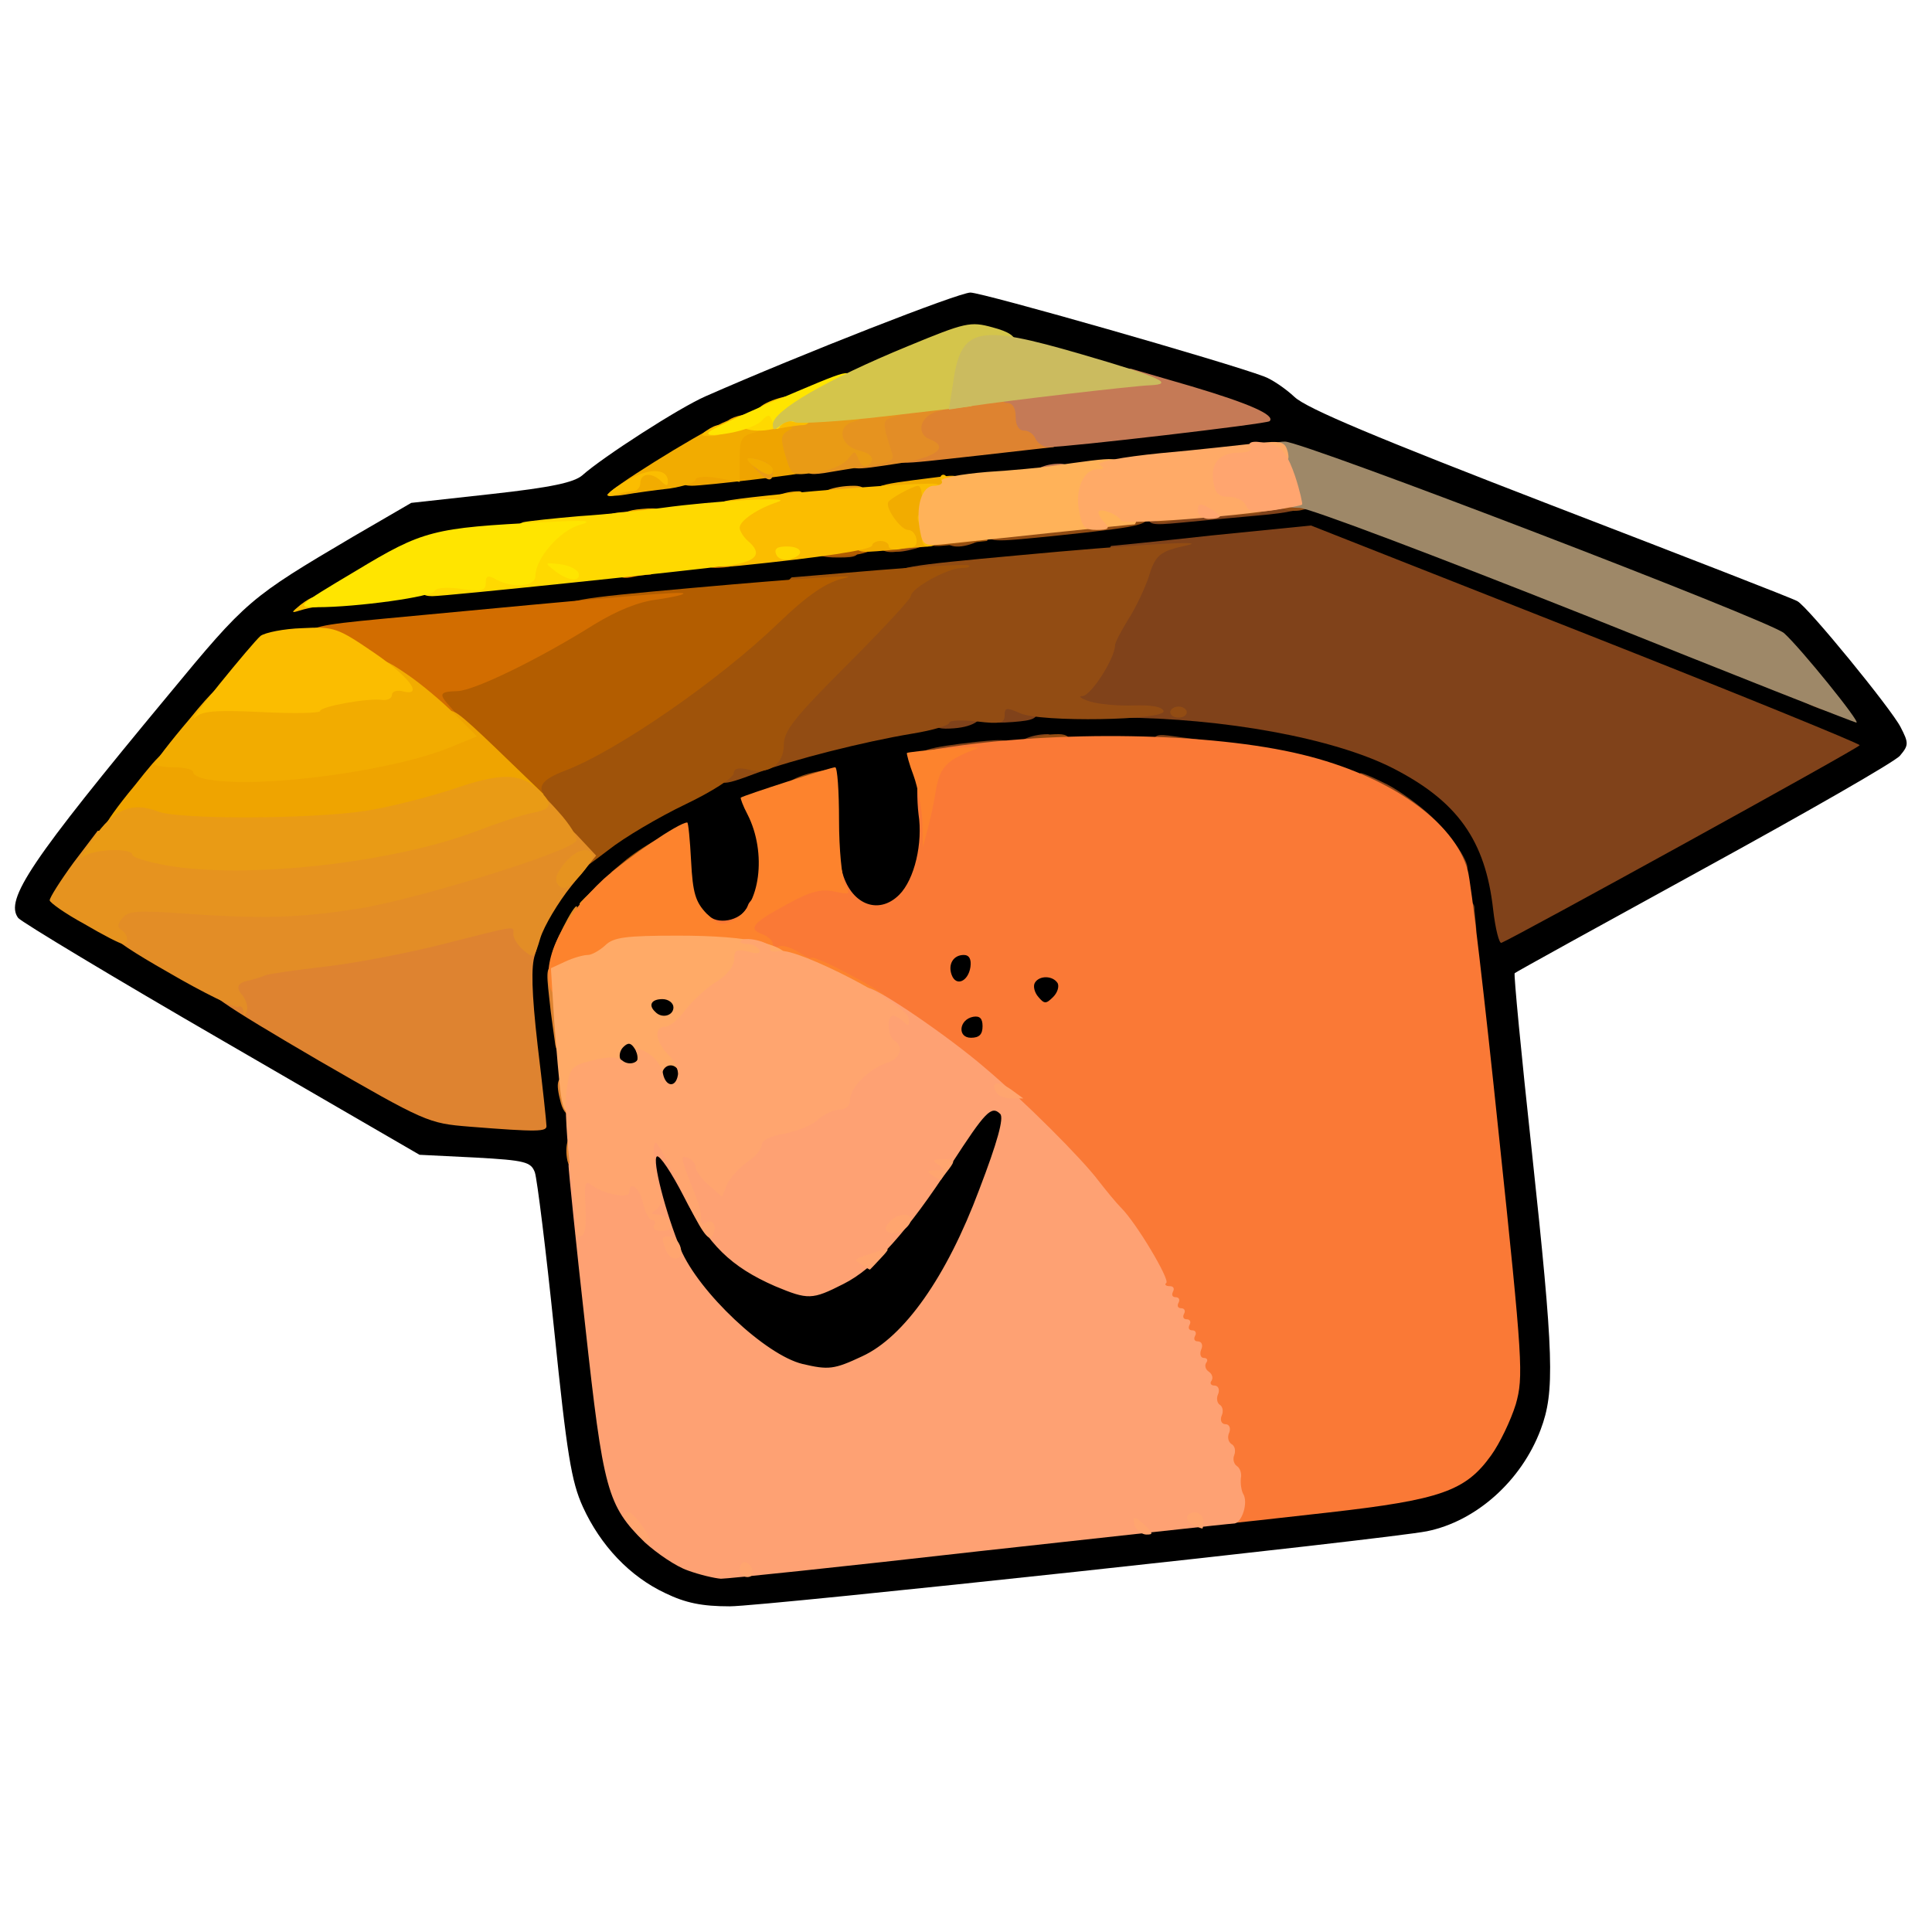 <?xml version="1.0" encoding="utf-8"?>
<!DOCTYPE svg PUBLIC "-//W3C//DTD SVG 1.0//EN" "http://www.w3.org/TR/2001/REC-SVG-20010904/DTD/svg10.dtd">
<svg version="1.0" xmlns="http://www.w3.org/2000/svg" width="32px" height="32px" viewBox="0 0 350 350" preserveAspectRatio="xMidYMid meet">
 <g fill="#000000">
  <path d="M120.5 288.6 c-6.4 -3 -11.7 -8.6 -14.9 -15.6 -2.1 -4.6 -2.9 -9.6 -5.2 -32 -1.5 -14.6 -3.1 -27.4 -3.5 -28.6 -0.7 -1.9 -1.7 -2.2 -10.8 -2.7 l-10.1 -0.5 -35.7 -20.7 c-19.7 -11.4 -36.3 -21.4 -37 -22.2 -2.5 -3.3 2.3 -10.4 27.2 -40.4 14.2 -17.2 14.7 -17.6 33.5 -28.7 l10.5 -6.1 14.5 -1.6 c10.9 -1.2 15 -2.1 16.5 -3.4 3.7 -3.3 17.5 -12.2 22.3 -14.3 17.5 -7.7 45.9 -18.8 48 -18.8 2.2 0 46.3 12.6 53.2 15.2 1.4 0.5 3.9 2.2 5.5 3.7 2.2 2.1 14.9 7.4 46.5 19.6 23.9 9.2 44 17 44.6 17.4 1.9 1 17 19.5 18.7 22.8 1.5 2.9 1.5 3.3 -0.1 5.2 -0.9 1.1 -17 10.3 -35.6 20.5 -18.6 10.2 -34 18.7 -34.2 18.9 -0.2 0.1 1.2 14.7 3.1 32.2 4 37.3 4.2 43.6 1.6 50.5 -3.5 9.3 -11.7 16.6 -20.6 18.4 -7 1.4 -120.1 13.6 -126.3 13.6 -5 0 -8 -0.6 -11.7 -2.4z m76.5 -13.1 c65 -7.2 64.7 -7.2 70.3 -15.1 5.8 -8.3 5.8 -8.3 0.7 -56.4 -3.2 -29.8 -5.2 -44.5 -6.3 -46.5 -2.5 -4.8 -8.7 -10.2 -15.1 -13.1 -14.5 -6.6 -37.9 -9.6 -60 -7.5 -19.2 1.8 -17.7 0.9 -17 10 0.7 8.5 -0.6 15.1 -3.7 18.2 -1.4 1.4 -3.3 1.9 -7.2 1.9 -8 0 -9.1 -1.7 -9.5 -13.9 l-0.4 -9.8 -4.4 1.6 -4.4 1.6 0.6 6.6 c0.7 6.9 -0.5 12.7 -3.3 15.4 -0.9 0.9 -3.3 1.5 -6.2 1.5 -6.2 0 -8.3 -2.2 -8.9 -9.5 -0.4 -4.8 -0.6 -5.3 -2.2 -4.5 -3.9 2.1 -13.2 11.5 -15.2 15.4 -2.2 4.3 -2.2 10.3 0.3 29.1 0.5 4.4 2.3 20.6 3.9 35.9 3.3 30.8 4 33.2 10.8 40 4.6 4.4 10.3 6.7 15.2 6 1.9 -0.3 29.8 -3.4 62 -6.9z m-102.4 -80.7 c-1.9 -17.5 -1.9 -21.4 -0.1 -26.7 7.7 -23.2 46.8 -39.3 99.2 -40.8 34.9 -1 58.4 3.9 70.9 14.9 4.2 3.7 8.3 11.7 8.5 16.3 0.2 7.3 -0.6 7.5 27.8 -8 14.5 -8 26.6 -14.7 26.8 -14.8 0.1 -0.2 -20.3 -8.6 -45.5 -18.6 l-45.7 -18.3 -16.5 1.5 c-9.1 0.9 -50.1 5 -91.2 9.2 -41.1 4.1 -75.4 7.5 -76.2 7.5 -0.9 0 -4.5 3.5 -8.2 7.8 -11.4 13.3 -29.4 35.9 -29.4 36.8 0 0.5 14.9 9.6 33.2 20.2 l33.2 19.2 7 0 6.9 0 -0.7 -6.2z m226.9 -75.7 c-2.3 -2.3 -13 -6.8 -45.9 -19.5 l-42.8 -16.5 -56.2 6 c-105.8 11.3 -97.4 10.2 -103.1 13.8 l-5 3.1 4 -0.5 c5.1 -0.7 59.1 -6.1 121 -12 l48 -4.7 41 16.6 c22.6 9.1 41.2 16.5 41.5 16.6 0.2 0 -0.9 -1.3 -2.5 -2.9z m-147 -39.7 c23.1 -2.4 42.4 -4.6 42.8 -4.7 0.4 -0.1 -8.7 -3 -20.2 -6.4 l-21 -6.1 -20.6 8.4 c-20.2 8.2 -30.5 13 -30.5 13.9 0 0.3 1.7 0.3 3.8 0 2 -0.3 22.6 -2.6 45.7 -5.1z"/>
  <path d="M142.4 250.1 c-6.9 -1.7 -18.7 -13 -22.2 -21.3 -2.7 -6.4 -5.4 -17 -5 -19.9 0.2 -2 0.9 -2.5 4 -2.7 l3.7 -0.3 4 8 c4.3 8.5 9.9 13.9 16.6 16.1 6.7 2.2 13.7 -3.8 26 -22.4 l6 -9.1 4.5 0 c4.5 0 4.5 0 4.8 3.8 0.2 2.6 -1.1 7.6 -4.4 16.3 -9.6 25.5 -21.5 35.4 -38 31.5z"/>
  <path d="M117.3 198.1 c-0.4 -1.4 -1.5 -2.1 -4.2 -2.3 -3.6 -0.3 -3.6 -0.3 -3.6 -4.8 0 -4.2 0.2 -4.5 2.8 -4.8 2.4 -0.3 2.7 -0.7 2.7 -4.3 l0 -3.9 5 0 5 0 0 4.5 c0 4.5 0 4.5 -3.5 4.5 -2.6 0 -3.3 0.3 -2.9 1.5 0.4 0.9 1.9 1.5 4.1 1.5 l3.4 0 -0.3 4.8 c-0.3 4.7 -0.3 4.7 -4.1 5 -3.2 0.3 -3.9 0 -4.4 -1.7z"/>
  <path d="M171.2 186 c0.2 -3.4 -0.1 -5.1 -1 -5.5 -0.9 -0.3 -1.2 -2 -1 -5.2 l0.3 -4.8 4.8 -0.3 4.9 -0.3 -0.4 5.5 c-0.2 4 0.1 5.6 1 5.6 0.8 0 1.2 1.7 1.2 5 l0 5 -5.1 0 -5.1 0 0.4 -5z"/>
  <path d="M185.1 183.6 c-0.7 -0.8 -1.1 -3.2 -0.9 -5.3 l0.3 -3.8 5 0 5 0 0.3 3.8 c0.4 4.8 -1.1 6.7 -5.3 6.7 -1.8 0 -3.8 -0.6 -4.4 -1.4z"/>
 </g>
 <g fill="#80421a">
  <path d="M270.5 164.8 c-1.4 -12.6 -6.5 -19.7 -18.3 -25.7 -10.7 -5.4 -30.5 -9 -49.4 -9.1 l-10.8 0 0 -3.5 c0 -2.4 0.5 -3.5 1.4 -3.5 0.8 0 2.4 -2.1 3.6 -4.7 1.3 -2.7 2.7 -5.7 3.3 -6.8 5 -9.2 4.9 -9 2.7 -9.3 -1.1 -0.2 -2 -1 -2 -1.8 0 -0.8 0.1 -1.4 0.3 -1.5 0.1 0 8.3 -0.8 18.2 -1.9 l18 -1.8 49.7 19.6 c27.4 10.8 49.7 19.9 49.7 20.2 0.1 0.4 -62.6 34.9 -64.9 35.8 -0.4 0.2 -1.1 -2.5 -1.5 -6z"/>
  <path d="M264 166.5 c0 -2.4 0.5 -3.5 1.5 -3.5 0.8 0 1.5 0.6 1.6 1.3 0 0.6 0.2 2.2 0.3 3.5 0.2 1.6 -0.3 2.2 -1.6 2.2 -1.4 0 -1.8 -0.8 -1.8 -3.5z"/>
  <path d="M264.1 155.2 c-1.7 -4 -6.5 -8.5 -13.1 -12.1 -6.3 -3.5 -6.1 -4.2 0.3 -1 2.3 1.2 5.9 3.8 8 5.8 3.8 3.5 7.3 8.9 6.4 9.7 -0.2 0.3 -1 -0.8 -1.6 -2.4z"/>
  <path d="M166 137.7 c0 -1.7 2 -2.3 10.8 -3.3 5.9 -0.6 6.2 -0.5 6.2 1.5 0 1.7 -0.6 2.1 -3.2 2.1 -1.8 0 -5.7 0.3 -8.5 0.6 -4.4 0.6 -5.3 0.4 -5.3 -0.9z"/>
  <path d="M184 135.6 c0 -1.3 2.8 -2.6 5.8 -2.6 0.6 0 1.2 0.9 1.2 2 0 1.6 -0.7 2 -3.5 2 -2.3 0 -3.5 -0.5 -3.5 -1.4z"/>
  <path d="M209 134.9 c0 -1.8 0.4 -2 3.8 -1.5 2 0.3 4 0.5 4.5 0.6 0.4 0 0.7 0.7 0.7 1.5 0 1.1 -1.2 1.5 -4.5 1.5 -3.9 0 -4.5 -0.3 -4.5 -2.1z"/>
  <path d="M169 129.5 c0 -2.3 0.4 -2.5 4.5 -2.5 3.7 0 4.5 0.3 4.5 1.9 0 1.9 -2.5 3.1 -6.7 3.1 -1.8 0 -2.3 -0.6 -2.3 -2.5z"/>
  <path d="M179 128 c0 -2.7 0.3 -3 2.9 -3 4.4 0 6.1 1 6.1 3.4 0 1.8 -0.7 2.1 -4.5 2.4 -4.4 0.3 -4.5 0.2 -4.5 -2.8z"/>
  <path d="M327.5 127.5 c-2.5 -1.2 -2.6 -1.4 -0.5 -0.9 2.8 0.7 6 2.3 4.5 2.3 -0.5 0 -2.3 -0.6 -4 -1.4z"/>
  <path d="M248.8 96.3 c-4.4 -1.8 -4.1 -3.3 0.6 -3.3 2.8 0 3.4 0.4 3.8 2.5 0.6 2.9 0.5 2.9 -4.4 0.8z"/>
  <path d="M208 93.3 c0 -1.8 1.2 -2.1 14.1 -3.2 7.7 -0.7 14.3 -1.1 14.6 -0.8 0.3 0.4 0.3 1.2 0 2 -0.4 1 -3.2 1.6 -8.9 2.1 -4.5 0.4 -10.9 1 -14 1.3 -5.3 0.5 -5.8 0.4 -5.8 -1.4z"/>
 </g>
 <g fill="#924c13">
  <path d="M142 143 c0 -1.2 2.6 -2.6 6.5 -3.3 1.7 -0.4 2.4 -0.4 1.8 -0.1 -0.7 0.3 -1.3 1.4 -1.3 2.5 0 1.5 -0.7 1.9 -3.5 1.9 -1.9 0 -3.5 -0.4 -3.5 -1z"/>
  <path d="M130 139 c0 -2.9 0.2 -3 4.5 -3 4.5 0 4.5 0 4.5 -3.5 0 -3.2 1.2 -4.8 11.5 -15.1 6.3 -6.3 11.5 -12.2 11.5 -12.9 0 -1.7 1.7 -2 22.5 -3.9 20.3 -1.9 35.2 -2.8 30.5 -1.8 -5 1.1 -5.7 1.7 -7 6 -0.7 2 -2.3 5.4 -3.6 7.4 -1.3 2.1 -2.4 4.2 -2.4 4.7 0 2.3 -4.3 9.1 -5.9 9.2 -0.9 0 -0.2 0.5 1.4 1 1.7 0.5 5.2 0.8 7.9 0.7 3.1 -0.1 5.1 0.2 5.4 1 0.5 1.7 -22.4 2.1 -26 0.4 -2.5 -1.1 -2.8 -1 -2.8 0.4 0 1.4 -0.8 1.6 -5 1.1 -2.8 -0.3 -5 -0.2 -5 0.2 0 0.5 -3 1.4 -6.7 2 -9 1.5 -21.5 4.7 -28.1 7.1 -6.9 2.6 -7.2 2.5 -7.2 -1z"/>
  <path d="M185 135.6 c0 -1.4 2.9 -2.6 6.8 -2.6 1.5 0 2.2 0.6 2.2 2 0 1.7 -0.7 2 -4.5 2 -3.2 0 -4.5 -0.4 -4.5 -1.4z"/>
  <path d="M212 129 c0 -0.5 0.7 -1 1.5 -1 0.8 0 1.5 0.5 1.5 1 0 0.6 -0.7 1 -1.5 1 -0.8 0 -1.5 -0.4 -1.5 -1z"/>
  <path d="M161 98 c0 -1.6 0.7 -2 3.5 -2 4 0 4.9 2.4 1.3 3.4 -3.8 1 -4.8 0.7 -4.8 -1.4z"/>
  <path d="M171 97 c0 -1.6 0.7 -2 3.5 -2 3.7 0 4.9 2.2 1.9 3.4 -3.2 1.2 -5.4 0.6 -5.4 -1.4z"/>
  <path d="M179 96.2 c0 -1.7 1.5 -2 12.3 -3 15.5 -1.5 16.7 -1.5 16.7 0.3 0 1.6 -1.9 2 -16.2 3.5 -12.7 1.3 -12.8 1.3 -12.8 -0.8z"/>
  <path d="M209 93 c0 -1.6 0.7 -2 3.5 -2 2.4 0 3.5 0.5 3.5 1.5 0 0.8 -0.6 1.5 -1.2 1.6 -0.7 0 -2.3 0.2 -3.5 0.5 -1.8 0.3 -2.3 -0.1 -2.3 -1.6z"/>
  <path d="M220 91.8 c0 -1.5 0.8 -1.8 4.5 -1.8 3.3 0 4.5 0.4 4.5 1.5 0 0.8 -0.6 1.5 -1.2 1.6 -6.9 0.6 -7.8 0.4 -7.8 -1.3z"/>
  <path d="M232.8 92.3 c-3.6 -0.9 -2 -3.3 2.2 -3.3 2.9 0 4 0.4 4 1.5 0 0.8 -0.4 1.5 -0.9 1.5 -0.5 0 -1.5 0.2 -2.3 0.4 -0.7 0.2 -2.1 0.2 -3 -0.1z"/>
 </g>
 <g fill="#9f530a">
  <path d="M99.8 152 c-3.9 -4.8 -4.8 -6.7 -4.8 -9.8 0 -3.7 0.2 -4 4.4 -5.6 9.6 -3.7 27.9 -16.4 39.1 -27.2 l4.9 -4.8 15.5 -1.3 c8.5 -0.7 16 -1.1 16.5 -0.9 0.6 0.2 0 0.5 -1.3 0.5 -2.6 0.1 -9.1 3.7 -9.1 5.1 0 0.5 -5.2 6.1 -11.5 12.4 -9.6 9.6 -11.5 12 -11.5 14.5 0 3.6 -2.7 5.5 -6.5 4.5 -1.7 -0.4 -2.5 -0.2 -2.6 0.7 0 0.8 -3.9 3.3 -8.7 5.6 -4.8 2.3 -11.1 6 -14 8.3 -2.9 2.2 -5.3 4 -5.5 3.9 -0.1 0 -2.3 -2.7 -4.9 -5.9z"/>
  <path d="M113 156.1 c1.4 -1.2 3.9 -2.9 5.5 -3.7 l3 -1.5 -2.4 1.9 c-1.4 1.1 -3.8 2.7 -5.5 3.7 l-3.1 1.7 2.5 -2.1z"/>
  <path d="M148 99 c0 -1.6 0.7 -2 3.4 -2 2.5 0 3.5 0.5 3.9 2 0.4 1.7 0 2 -3.4 2 -3.2 0 -3.9 -0.3 -3.9 -2z"/>
  <path d="M159 98 c0 -1.6 0.7 -2 3.5 -2 3.7 0 4.9 2.2 1.9 3.4 -3.2 1.2 -5.4 0.6 -5.4 -1.4z"/>
  <path d="M168 97.1 c0 -1.9 0.6 -2.1 5.5 -2.1 4.2 0 5.5 0.3 5.5 1.5 0 0.8 -0.1 1.5 -0.2 1.5 -0.2 0 -2.7 0.3 -5.5 0.6 -4.9 0.6 -5.3 0.5 -5.3 -1.5z"/>
 </g>
 <g fill="#b35d00">
  <path d="M85.8 137.6 c-7.9 -7.5 -8.8 -8.7 -8.8 -12 0 -3.4 0.2 -3.6 3.1 -3.6 4 0 21 -8.8 21.6 -11.1 0.6 -2.2 1.5 -2.4 23.8 -4.4 20.2 -1.8 30.9 -2.5 27.6 -1.8 -3.3 0.7 -6.7 3 -12.1 8.2 -10.8 10.4 -29.2 23.1 -38.6 26.7 -4.5 1.7 -5.3 3.1 -3.2 5.2 0.9 0.9 0.5 1.2 -1.7 1.2 -2.4 -0.1 -4.9 -1.9 -11.7 -8.4z"/>
  <path d="M128 101.1 c0 -1.7 0.6 -2.1 3.6 -2.1 2.8 0 3.5 0.3 3.2 1.8 -0.2 1.1 -1.4 1.8 -3.6 2 -2.7 0.3 -3.2 0 -3.2 -1.7z"/>
  <path d="M149 98.9 c0 -1.6 0.7 -1.9 5 -1.9 3.7 0 5 0.4 5 1.4 0 1.4 -3.1 2.3 -7.7 2.4 -1.6 0.1 -2.3 -0.5 -2.3 -1.9z"/>
 </g>
 <g fill="#d26d00">
  <path d="M75.1 128.6 c-1.7 -2 -16.5 -11.6 -17.9 -11.6 -0.7 0 -1.2 -0.8 -1.2 -1.8 0 -1.6 1.6 -2 13.3 -3.1 43.3 -4.1 54.1 -5 54.5 -4.6 0.2 0.2 -1.9 0.7 -4.7 1.1 -3.4 0.4 -7.3 2 -11.4 4.5 -10.2 6.4 -21.8 12 -24.8 12.1 -3.4 0.1 -3.5 0.5 -1.2 3 1.5 1.7 1.4 1.8 -1.9 1.8 -2 0 -4.1 -0.6 -4.7 -1.4z"/>
  <path d="M112 103 c0 -1.6 0.7 -2 3.5 -2 2.4 0 3.5 0.5 3.5 1.5 0 0.8 -0.6 1.5 -1.2 1.6 -0.7 0 -2.3 0.2 -3.5 0.5 -1.8 0.3 -2.3 -0.1 -2.3 -1.6z"/>
 </g>
 <g fill="#9e8868">
  <path d="M287 111.4 c-26.7 -10.6 -49.9 -19.4 -51.6 -19.4 -2.7 0 -3.2 -0.5 -4.2 -3.9 -2 -6.4 -1.6 -8.1 1.6 -8.1 3.3 0 88 32.5 90.4 34.7 3 2.7 14 16.3 13.1 16.2 -0.4 0 -22.6 -8.8 -49.3 -19.5z"/>
 </g>
 <g fill="#de8330">
  <path d="M102.8 210.3 c-0.6 -2.8 0.2 -5.3 1.8 -5.3 0.9 0 1.4 1.1 1.4 3.5 0 3.7 -2.4 5 -3.2 1.8z"/>
  <path d="M85 204.1 c-7.4 -0.6 -7.9 -0.8 -27.3 -12 -17.8 -10.4 -21.7 -13.1 -18.7 -13.1 0.6 0 1 -0.9 1 -2 0 -2.4 3.7 -3.5 16.5 -5 5 -0.5 14.3 -2.3 20.9 -4 14.8 -3.8 17.7 -3.8 19.3 -0.4 0.8 1.8 0.9 3.4 0.2 5.4 -0.7 2 -0.6 6.8 0.5 16.4 0.9 7.4 1.6 14 1.6 14.6 0 1 -1.5 1.1 -14 0.1z"/>
  <path d="M101.6 199.8 c-1 -3.8 -0.7 -4.8 1.4 -4.8 1.6 0 2 0.7 2 3.5 0 4 -2.4 4.9 -3.4 1.3z"/>
  <path d="M100.6 189.3 c-0.2 -1.6 -0.8 -5.4 -1.1 -8.5 -0.6 -5.3 -0.5 -5.8 1.3 -5.8 1.6 0 2 0.9 2.6 5.3 1 8.5 0.8 11.7 -0.8 11.7 -0.8 0 -1.7 -1.2 -2 -2.7z"/>
  <path d="M162 82 c0 -1.1 0.5 -2 1 -2 0.6 0 1 -1.8 1 -3.9 0 -4.5 -0.2 -4.4 13 -6.1 11.8 -1.5 12 -1.4 12 1.9 0 1.7 0.5 3.3 1 3.6 0.8 0.5 1.5 5.5 0.8 5.5 -0.2 0 -6.1 0.7 -13.3 1.5 -16.3 1.8 -15.5 1.9 -15.5 -0.5z"/>
 </g>
 <g fill="#efa400">
  <path d="M28.5 150.8 c-4.9 -0.6 -9.2 -1.1 -9.3 -1.3 -0.2 -0.2 2.1 -3.5 5.2 -7.2 5.3 -6.7 5.6 -6.9 9.3 -6.5 2.1 0.3 4.1 0.9 4.5 1.5 1 1.7 17.1 1.2 25.8 -0.8 12.1 -2.7 16.9 -4.6 17.2 -6.9 0.3 -1.8 1.7 -0.7 8.8 6.1 l8.5 8.2 -3.7 0.1 c-2.1 0 -7.1 1.1 -11.1 2.4 -13.2 4.3 -37.7 6.2 -55.2 4.4z"/>
  <path d="M123 85.5 c0 -2.2 0.4 -2.5 4 -2.5 3.9 0 4 -0.1 4 -3.4 0 -4 0.6 -4.3 9.7 -5.2 l6.6 -0.7 -0.7 5.8 c-0.4 3.3 -0.8 6 -0.9 6.1 -0.3 0.3 -18 2.4 -20.4 2.4 -1.8 0 -2.3 -0.6 -2.3 -2.5z"/>
 </g>
 <g fill="#c57a56">
  <path d="M187 86.6 c0 -1.5 2.1 -2.6 5.1 -2.6 1.2 0 1.9 0.7 1.9 2 0 1.6 -0.7 2 -3.5 2 -2.3 0 -3.5 -0.5 -3.5 -1.4z"/>
  <path d="M187.6 79.5 c-0.3 -0.8 -1.2 -1.5 -2.1 -1.5 -0.9 0 -1.5 -0.9 -1.5 -2.5 0 -1.6 -0.6 -2.5 -1.5 -2.5 -0.8 0 -1.5 -0.8 -1.5 -1.8 0 -1.6 1.5 -2 12 -3.1 l11.9 -1.3 11 3.2 c10.4 3.1 15.2 5.2 14.1 6.3 -0.5 0.5 -36.6 4.7 -40.1 4.7 -0.9 0 -1.9 -0.7 -2.3 -1.5z"/>
 </g>
 <g fill="#e38d26">
  <path d="M44.1 183.2 c-0.1 -0.7 -0.5 -1.1 -1 -0.8 -0.4 0.3 -6.2 -2.5 -12.7 -6.3 -12.3 -7 -14.2 -9.2 -11.3 -12.8 1.2 -1.3 3.5 -1.4 17.4 -0.8 12.6 0.5 18.1 0.3 26 -1 10.1 -1.6 37.3 -10.1 38.8 -12 0.4 -0.6 1.9 0.3 3.7 2.3 l3 3.2 -4.5 5.5 c-2.4 3 -4.9 7.2 -5.6 9.4 -1.1 3.7 -1.2 3.8 -3 2.3 -1.1 -0.9 -1.9 -2.2 -1.9 -2.9 0 -1.6 1.2 -1.8 -12.6 1.7 -6.6 1.7 -16.2 3.5 -21.4 4.1 -5.2 0.6 -10.2 1.3 -11 1.6 -0.8 0.4 -2.1 0.7 -2.8 0.9 -2.2 0.4 -2.6 1.3 -1.2 2.8 0.6 0.9 1 2.1 0.7 2.8 -0.4 1 -0.6 1 -0.6 0z"/>
  <path d="M100 173.1 c0 -1.5 4 -9.4 4.5 -8.9 0.3 0.2 -0.7 2.6 -2 5.3 -1.4 2.6 -2.5 4.3 -2.5 3.6z"/>
  <path d="M154 83 c0 -1.1 0.7 -2 1.5 -2 1.1 0 1.5 -1.1 1.5 -3.9 0 -4.5 0.4 -4.8 9.5 -5.7 5.5 -0.6 6.5 -0.4 6.5 0.9 0 0.9 -1.2 1.8 -3 2.2 -3.3 0.7 -4.2 4.1 -1.5 5.1 3.5 1.4 1.2 3.2 -5.4 4.3 -9.1 1.4 -9.1 1.4 -9.1 -0.9z"/>
 </g>
 <g fill="#e6931f">
  <path d="M15.3 167.4 c-3.5 -1.9 -6.3 -3.9 -6.3 -4.3 0 -0.5 1.9 -3.5 4.3 -6.8 l4.4 -5.8 4.6 0.3 c2.6 0.2 4.7 0.7 4.7 1.1 0 1.5 17 3.3 23.8 2.7 11.6 -1.2 23.3 -3.7 31.7 -6.8 14.7 -5.4 14.5 -5.4 18.7 -0.7 2 2.2 3.5 4.6 3.2 5.2 -0.7 1.9 -28.8 10.6 -39.4 12.3 -10.7 1.7 -17.6 1.9 -31.7 0.9 -8.2 -0.6 -10.1 -0.5 -11.1 0.8 -0.9 1 -1 1.7 -0.2 2.2 1.2 0.7 1.4 2.5 0.3 2.5 -0.5 0 -3.6 -1.6 -7 -3.6z"/>
  <path d="M105 163.7 c0 -0.2 1.5 -1.6 3.3 -3.3 l3.2 -2.9 -2.9 3.3 c-2.8 3 -3.6 3.7 -3.6 2.9z"/>
  <path d="M101.2 160.4 c-0.8 -0.9 -0.6 -1.9 0.9 -3.8 2 -2.5 4.3 -3.4 5.3 -1.8 0.2 0.4 -0.8 2.1 -2.3 3.8 -2.1 2.3 -3 2.7 -3.9 1.8z"/>
  <path d="M146 84.1 c0 -1.3 0.6 -2.1 1.8 -2.1 1.4 0 1.7 -0.7 1.4 -3.9 -0.4 -4.5 0.2 -4.9 9.5 -5.8 5.3 -0.5 6.3 -0.3 6.3 0.9 0 0.9 -1.2 1.9 -2.6 2.2 -2.7 0.7 -2.7 0.7 -0.8 6.7 0.5 1.3 -0.4 1.8 -4.3 2.3 -2.6 0.4 -6.3 1 -8 1.3 -2.9 0.4 -3.3 0.2 -3.3 -1.6z"/>
 </g>
 <g fill="#e99b15">
  <path d="M30.3 156.8 c-3.5 -0.6 -6.3 -1.5 -6.3 -1.9 0 -1.4 -7.4 -1.1 -9 0.4 -0.7 0.6 0.2 -0.9 2 -3.5 3.6 -5.2 6.9 -6.6 11.6 -4.8 3.7 1.5 27.9 1.4 37.6 -0.1 4 -0.6 11.1 -2.4 15.7 -3.9 9 -3.1 12.4 -3 15.8 0.2 2.6 2.5 2.3 3.4 -1.4 4.1 -1.6 0.3 -5.9 1.7 -9.8 3.2 -15.1 5.8 -41.7 8.8 -56.2 6.3z"/>
  <path d="M148 90.6 c0 -1.4 2.9 -2.6 6.8 -2.6 1.5 0 2.2 0.6 2.2 2 0 1.7 -0.7 2 -4.5 2 -3.2 0 -4.5 -0.4 -4.5 -1.4z"/>
  <desc>cursor-land.com</desc><path d="M136.8 84.9 c-1.8 -1.9 -1.2 -2.4 1.6 -1.3 0.9 0.3 1.6 1.2 1.6 2 0 1.9 -1.1 1.6 -3.2 -0.7z"/>
  <path d="M142.3 82.6 c-0.9 -3.1 -0.9 -3.8 0.5 -4.6 1.3 -0.7 0.8 -0.8 -1.5 -0.4 -2.1 0.4 -3.3 0.2 -3.3 -0.4 0 -1.9 3.4 -3.1 11.3 -3.8 6.5 -0.6 7.7 -0.4 7.7 0.9 0 0.8 -1.1 1.8 -2.4 2.1 -3.1 0.8 -2.4 4.4 1 5.2 2.5 0.6 3.1 1.8 1.5 2.8 -0.5 0.3 -1.2 -0.2 -1.6 -1.2 -0.6 -1.6 -0.7 -1.6 -1.9 0 -0.8 1 -3.3 2.1 -5.8 2.4 -4.4 0.6 -4.4 0.6 -5.5 -3z"/>
 </g>
 <g fill="#f2ac00">
  <path d="M38.3 141.3 c-1.8 -0.2 -3.3 -0.8 -3.3 -1.4 0 -0.5 -1.6 -0.9 -3.5 -0.9 -1.9 0 -3.5 -0.3 -3.5 -0.6 0 -0.3 2.8 -4 6.3 -8.1 4.2 -5.2 6.3 -7.1 6.5 -5.9 0.5 2.2 9 2.2 19.6 -0.1 5.8 -1.3 8 -2.2 8.4 -3.5 0.4 -1.5 0.9 -1.4 5 1.4 2.5 1.7 6.3 4.9 8.5 7.1 l4.1 4.1 -4.4 1.8 c-10 4.3 -33.7 7.6 -43.7 6.1z"/>
  <path d="M155 97.6 c0 -1.6 0.5 -2.6 1.5 -2.6 1 0 1.5 -1.1 1.5 -3.5 0 -3.7 -0.5 -3.5 11.3 -5 4.5 -0.6 4.7 -0.5 4.7 1.9 0 1.9 -0.5 2.6 -2 2.6 -1.7 0 -2 0.7 -2 4 0 3.1 -0.4 4 -1.7 4 -1 0.1 -4.4 0.3 -7.5 0.7 -5.7 0.5 -5.8 0.5 -5.8 -2.1z"/>
  <path d="M112.2 94.3 c0.2 -1.3 1.4 -1.9 4.1 -2.1 3.2 -0.3 3.7 0 3.7 1.7 0 1.8 -0.6 2.1 -4.1 2.1 -3.3 0 -4 -0.3 -3.7 -1.7z"/>
  <path d="M139 91.6 c0 -1.3 2.8 -2.6 5.8 -2.6 0.6 0 1.2 0.9 1.2 2 0 1.6 -0.7 2 -3.5 2 -2.3 0 -3.5 -0.5 -3.5 -1.4z"/>
  <path d="M110 89.7 c0 -0.9 15.7 -10.7 20.9 -13.1 2.9 -1.3 6 -2.2 6.7 -1.9 2.3 0.8 1.6 3 -1.1 3.7 -2.2 0.6 -2.5 1.2 -2.5 4.7 l0 4.2 -4 -0.7 c-2.3 -0.4 -4 -0.2 -4 0.3 0 0.5 -2.1 1.2 -4.7 1.6 -2.7 0.3 -6.3 0.8 -8 1.1 -1.8 0.3 -3.3 0.3 -3.3 0.1z"/>
  <path d="M136.6 84.5 c-1.1 -0.8 -1.5 -1.5 -0.9 -1.5 1.9 0 4.3 1.2 4.3 2.1 0 1.3 -1.2 1.1 -3.4 -0.6z"/>
 </g>
 <g fill="#fa7936">
  <path d="M221 270.3 c-3.1 -14.6 -13.8 -40.3 -19.7 -47 -1.5 -1.8 -3.9 -4.7 -5.3 -6.5 -9.5 -12.4 -37 -34.6 -48 -38.7 -1.9 -0.7 -4.3 -1.7 -5.2 -2.2 -1 -0.5 -2.5 -0.9 -3.4 -0.9 -0.9 0 -2.2 -0.7 -2.8 -1.6 -0.7 -0.8 -3.1 -1.8 -5.4 -2.1 -3.9 -0.5 -4.2 -0.8 -4.2 -3.6 0 -2.5 0.2 -2.8 1.5 -1.7 2 1.7 6.2 0.5 7 -2 0.6 -2 8.3 -6 11.6 -6 1.1 0 1.9 -0.7 1.9 -1.5 0 -2.6 2.8 -1.6 3.5 1.2 1.5 6.1 6.6 8.2 10.4 4.4 2.8 -2.8 4.3 -9.4 3.5 -14.6 -0.3 -2.5 -0.3 -6 0 -8 0.6 -2.9 1.2 -3.5 3.9 -3.9 21.3 -3.4 49.2 -2.9 65.6 1.1 15.7 3.8 27.6 12.1 30 21 0.6 2.1 3.1 23.5 5.6 47.6 4.4 41.7 4.5 44.1 3.1 49.1 -0.9 2.9 -2.9 7.1 -4.5 9.3 -4.6 6.4 -9.1 8 -29.4 10.3 -9.7 1.1 -17.9 2 -18.1 2 -0.3 0 -1 -2.6 -1.6 -5.7z m-43 -84.4 c0 -1.4 -0.5 -1.9 -1.7 -1.7 -2.6 0.5 -2.9 3.8 -0.4 3.8 1.5 0 2.1 -0.6 2.1 -2.1z m13.6 -7.8 c-0.9 -1.4 -3.3 -1.4 -4.1 -0.1 -0.4 0.6 -0.1 1.8 0.6 2.6 1.1 1.3 1.4 1.3 2.7 0 0.8 -0.8 1.1 -1.9 0.8 -2.5z m-15.8 -2.9 c0.2 -1.4 -0.2 -2.2 -1.2 -2.2 -1.9 0 -2.9 1.7 -2.2 3.6 0.8 2.2 3 1.2 3.4 -1.4z"/>
 </g>
 <g fill="#fd832d">
  <path d="M147.5 178.5 c-10.5 -5.1 -17.6 -6.7 -26.7 -5.9 -4.3 0.4 -7.8 1 -7.8 1.5 0 0.4 -1 1.1 -2.2 1.4 -5.2 1.5 -7.8 2.8 -7.8 4.1 0 2.3 -2.7 1.6 -3.4 -0.9 -1.3 -5.3 2.5 -12.7 9.8 -19.5 4.4 -3.9 13.6 -10.2 15.1 -10.2 0.2 0 0.5 3.2 0.7 7 0.3 5.8 0.8 7.4 2.8 9.5 2.2 2.1 2.8 2.3 4.9 1.2 4.8 -2.4 6.1 -12.2 2.5 -19.2 -0.8 -1.5 -1.3 -2.9 -1.2 -3 0.5 -0.4 16.3 -5.5 17.1 -5.5 0.4 0 0.7 4.3 0.7 9.6 0 5.2 0.5 10.4 1.1 11.6 1 1.9 0.9 1.9 -2 1.3 -2.3 -0.5 -4.3 0 -8.3 2.2 -6.3 3.4 -7.4 4.5 -4.8 5.5 1.1 0.4 2 1.2 2 1.8 0 0.6 0.5 0.8 1 0.5 0.6 -0.4 2.2 0.1 3.5 0.9 1.4 0.9 2.5 1.4 2.5 1.1 0 -0.3 3.2 1 7 3.1 3.9 2 7 4 7 4.5 0 1.9 -6.9 0.6 -13.5 -2.6z"/>
  <path d="M167.1 149 c-0.1 -2.5 -0.8 -6.3 -1.6 -8.5 -0.8 -2.1 -1.3 -4 -1.2 -4.1 0.1 -0.1 3.4 -0.5 7.2 -0.8 3.9 -0.3 6.3 -0.3 5.5 0 -5.8 2.2 -6.8 3.3 -7.6 8.4 -0.2 1.4 -0.8 4.1 -1.3 6 l-0.9 3.5 -0.1 -4.5z"/>
 </g>
 <g fill="#fbbd00">
  <path d="M39.7 124 c3.4 -4.2 6.7 -8.1 7.5 -8.8 0.8 -0.6 4.2 -1.3 7.5 -1.4 5.8 -0.3 6.4 -0.1 13 4.4 6.6 4.5 9.2 8.1 5.1 7 -1 -0.2 -1.8 0.1 -1.8 0.7 0 0.6 -0.8 1 -1.7 0.9 -2.6 -0.4 -11.3 1.2 -11.3 2 0 0.4 -4.7 0.5 -10.5 0.2 -8.5 -0.4 -10.9 -0.2 -12.2 1 -0.9 0.8 1.1 -1.9 4.4 -6z"/>
  <path d="M54.4 109.6 c2.3 -1.8 3.6 -2 3.6 -0.6 0 0.6 -0.4 1 -0.9 1 -0.5 0 -1.8 0.3 -2.8 0.6 -1.6 0.5 -1.6 0.4 0.1 -1z"/>
  <path d="M129 101 c0 -1.1 0.5 -2 1 -2 0.6 0 1 -1.1 1 -2.5 0 -1.4 -0.4 -2.5 -1 -2.5 -0.5 0 -1 -0.7 -1 -1.5 0 -0.8 1.3 -1.6 3.3 -1.9 8.4 -1.3 35.9 -3.4 37.4 -2.9 1.1 0.4 1.4 0.3 0.9 -0.5 -0.4 -0.7 -0.2 -1.2 0.3 -1.2 0.6 0 1.1 1.1 1.1 2.4 0 1.7 -0.7 2.5 -2.5 2.8 -1.9 0.4 -2.5 0.1 -2.5 -1.3 0 -1.1 -0.3 -1.9 -0.7 -1.9 -1 0.1 -5.1 2.3 -5.4 3 -0.5 1.1 2.3 5 3.6 5 1.5 0 2.2 2.9 0.8 3.1 -0.5 0 -1.6 0.2 -2.5 0.4 -1 0.2 -1.8 -0.1 -1.8 -0.6 0 -0.5 -0.7 -0.9 -1.5 -0.9 -0.8 0 -1.5 0.4 -1.5 0.8 0 0.8 -9.3 2.2 -24.2 3.7 -4.3 0.4 -4.8 0.2 -4.8 -1.5z"/>
  <path d="M167 97.6 c0 -0.8 -0.3 -2.1 -0.6 -3 -0.4 -1.1 -0.1 -1.6 1 -1.6 1.1 0 1.6 0.9 1.6 3 0 1.7 -0.4 3 -1 3 -0.5 0 -1 -0.6 -1 -1.4z"/>
  <path d="M110 94.5 c0 -1.5 0.3 -1.6 5.3 -1.9 2 -0.1 2.7 0.3 2.7 1.6 0 1.4 -0.8 1.8 -4 1.8 -2.9 0 -4 -0.4 -4 -1.5z"/>
  <path d="M110.3 89.4 c0.3 -0.5 2.1 -1.7 4.1 -2.8 3.6 -1.9 6.6 -1.6 6.6 0.6 0 0.9 -0.3 0.9 -1.2 0 -1.7 -1.7 -3.8 -1.5 -3.8 0.3 0 0.8 -0.6 1.5 -1.4 1.5 -0.8 0 -2.2 0.3 -3.2 0.7 -1 0.3 -1.5 0.2 -1.1 -0.3z"/>
  <path d="M128 78 c1.9 -1.3 3 -1.3 3 0 0 0.6 -1 1 -2.2 1 -1.9 0 -2 -0.2 -0.8 -1z"/>
  <path d="M137.6 76.5 c-0.3 -0.9 -0.4 -2 -0.1 -2.5 0.8 -1.3 6.5 -3 6.5 -1.9 0 0.5 0.7 0.9 1.5 0.9 0.8 0 1.5 0.9 1.5 2 0 1.1 -0.6 2 -1.4 2 -0.7 0 -2.7 0.3 -4.3 0.6 -2.3 0.4 -3.2 0.2 -3.7 -1.1z"/>
 </g>
 <g fill="#ffd900">
  <path d="M76 105.5 c0 -2.3 0.4 -2.5 4.5 -2.5 2.7 0 4.5 -0.5 4.5 -1.1 0 -0.8 1.5 -1 4.4 -0.7 3.7 0.5 4.5 0.2 4.9 -1.3 0.3 -1.1 0.1 -1.9 -0.4 -1.9 -1.6 0 -0.9 -2.9 0.9 -3.4 0.9 -0.2 5.5 -0.7 10.2 -1.1 4.7 -0.3 11.4 -1 15 -1.5 9.4 -1.3 24 -2.1 21 -1.1 -3.7 1.2 -7 3.4 -7 4.7 0 0.6 0.7 1.7 1.5 2.4 2.7 2.3 1.6 3.7 -3.2 4.4 -7.5 1 -51.5 5.6 -54 5.6 -1.8 0 -2.3 -0.6 -2.3 -2.5z"/>
  <path d="M140.6 100.4 c-0.4 -1 0.2 -1.4 1.9 -1.4 3 0 3.3 1.6 0.6 2.3 -1.2 0.3 -2.2 -0.1 -2.5 -0.9z"/>
  <path d="M134 76.6 c0 -1.1 6.5 -4.6 8.5 -4.6 1 0 0.5 3.6 -0.7 4.8 -1.7 1.7 -7.8 1.6 -7.8 -0.2z"/>
 </g>
 <g fill="#ffe500">
  <path d="M64.5 103.4 c12.1 -7.3 13.9 -7.8 34.1 -8.8 7.6 -0.4 9.1 -0.3 6.4 0.5 -3.6 1 -8 6.1 -8 9.2 0 2 -4 2.3 -7.1 0.7 -1.5 -0.9 -1.9 -0.7 -1.9 0.6 0 1.4 -0.7 1.6 -4.4 1.1 -2.6 -0.4 -4.6 -0.2 -4.8 0.3 -0.3 1.1 -14.2 3 -21.3 3 -4 0 -3.9 -0.1 7 -6.6z"/>
  <path d="M100.5 103.4 c-1.9 -1.5 -1.9 -1.5 0.9 -1.2 1.6 0.2 3.1 0.9 3.4 1.6 0.5 1.7 -1.9 1.5 -4.3 -0.4z"/>
  <path d="M128.5 78.2 c0.6 -0.5 5.5 -2.9 11 -5.2 15.5 -6.6 14.5 -6.3 14.5 -3.6 0 1.8 -1.1 3.1 -4.5 5 -2.5 1.4 -5.2 2.3 -5.9 2 -0.8 -0.3 -1.7 0 -2.2 0.7 -0.5 0.9 -0.9 0.8 -1.4 -0.5 -0.5 -1.6 -0.8 -1.7 -2.1 -0.3 -0.8 0.8 -3.5 1.8 -6 2.2 -2.9 0.5 -4.1 0.4 -3.4 -0.3z"/>
 </g>
 <g fill="#d4c54b">
  <path d="M140 76.9 c0 -2.5 9.9 -8.2 24.5 -14.2 10.4 -4.3 11.3 -4.5 15.3 -3.4 3 0.8 4.2 1.6 4.2 2.9 0 1.3 -0.8 1.8 -2.6 1.8 -3.3 0 -5.3 2.5 -5.4 6.6 l0 3 -15.5 1.8 c-8.5 1 -15.9 1.4 -16.5 1.1 -0.6 -0.4 -1.7 -0.1 -2.5 0.5 -1.2 1 -1.5 1 -1.5 -0.1z"/>
 </g>
 <g fill="#cbbb5f">
  <path d="M172.6 69.8 c1.4 -10.6 4.2 -11.2 23.4 -5.6 14.1 4.1 17 5.4 12.3 5.6 -2.9 0.1 -26.1 2.8 -32.6 3.8 l-3.8 0.6 0.7 -4.4z"/>
 </g>
 <g fill="#ffb259">
  <path d="M166.7 96.3 c-0.9 -4.5 0.3 -8.3 2.5 -8.3 1 0 1.7 -0.4 1.4 -0.9 -0.3 -0.5 3.4 -1.2 8.2 -1.6 4.8 -0.3 9.8 -0.8 11.2 -1 13.4 -1.9 13 -1.9 13 0.9 0 1.8 -0.6 2.6 -1.7 2.7 -1 0.1 -0.3 0.6 1.5 1.1 2.4 0.8 3.2 1.7 3.2 3.4 0 1.3 -0.2 2.4 -0.5 2.4 -0.7 0 -27.2 2.8 -33.6 3.5 -4.4 0.5 -4.7 0.4 -5.2 -2.2z"/>
 </g>
 <g fill="#ffaa67">
  <path d="M101.6 198.3 c-0.3 -2.1 -0.8 -8.1 -1.2 -13.3 l-0.6 -9.6 2.6 -1.2 c1.5 -0.7 3.3 -1.2 4.1 -1.2 0.7 0 2.1 -0.8 3.1 -1.7 1.5 -1.5 3.6 -1.8 13.3 -1.8 13.1 0 20.1 1.6 20.1 4.7 0 1.4 -0.8 1.8 -3.5 1.8 -2.4 0 -3.5 0.5 -3.5 1.4 0 0.8 -1.5 2.3 -3.3 3.5 -4.7 2.9 -7.7 7.4 -7.7 11.6 0 1.9 -0.4 3.5 -1 3.5 -0.5 0 -1 -0.7 -1 -1.5 0 -0.8 -0.7 -1.5 -1.5 -1.5 -0.8 0 -1.5 0.7 -1.5 1.5 0 1.7 -1.4 1.9 -3.9 0.6 -1.1 -0.6 -3.3 -0.6 -5.9 0.1 -3.7 0.9 -4.2 1.4 -4.2 3.9 0 2.2 -0.5 2.9 -1.9 2.9 -1.5 0 -2.1 -0.9 -2.5 -3.7z m13.8 -6.1 c0.2 -0.4 0.1 -1.4 -0.4 -2.2 -0.7 -1.1 -1.2 -1.2 -2.1 -0.3 -0.6 0.6 -0.8 1.6 -0.5 2.2 0.8 1.3 2.3 1.4 3 0.3z m6.6 -9.7 c0 -0.8 -0.9 -1.5 -2 -1.5 -2 0 -2.6 1.1 -1.3 2.3 1.2 1.3 3.3 0.7 3.3 -0.8z"/>
  <path d="M195.5 92.6 c-0.8 -3.9 0.8 -7.6 3.3 -7.6 1.2 0 1.4 -0.2 0.4 -0.8 -0.7 -0.5 4 -1.4 11 -2.1 6.8 -0.6 14.6 -1.5 17.4 -1.8 4.6 -0.5 5.2 -0.3 5.7 1.6 0.4 1.8 0 2.1 -4.4 2.7 -6.1 0.8 -6.4 2.4 -0.5 2.4 3.6 0 4.6 0.4 5.1 2.1 0.4 1.1 0.4 2.3 0.1 2.6 -1.1 1.1 -29.8 3.6 -30.5 2.6 -0.8 -1.3 -4.1 -2.4 -4.1 -1.5 0 0.5 0.5 1.3 1.2 2 0.9 0.9 0.6 1.2 -1.5 1.2 -2.2 0 -2.7 -0.5 -3.2 -3.4z"/>
 </g>
 <g fill="#fea173">
  <path d="M124.6 284.5 c-2.1 -0.7 -5.6 -3.1 -7.8 -5.1 -6.8 -6.7 -7.5 -9.3 -10.8 -39.4 -1.7 -15.1 -3 -28.1 -3 -28.8 0 -1 0.8 -1.3 2.8 -0.8 9.6 2.2 9.2 2.3 9.2 -2.3 l0 -4.1 4 0 c2.2 0 4 0.4 4 0.9 0 0.5 1.4 1.1 3 1.5 1.8 0.3 3 1.2 3 2.1 0 1.3 0.6 1.1 3 -0.7 1.7 -1.2 3 -2.8 3 -3.5 0 -0.7 1.7 -1.5 4 -1.9 2.2 -0.4 5 -1.5 6.1 -2.5 1.2 -1.1 3 -1.9 4.1 -1.9 1.1 0 1.8 -0.7 1.8 -1.8 0 -2 3.9 -6.2 5.8 -6.2 0.7 0 1.2 -0.9 1.2 -2 0 -1.1 -0.4 -2 -1 -2 -0.5 0 -1 -1.6 -1 -3.5 0 -2.2 0.5 -3.5 1.3 -3.5 1.7 0 14.6 8.8 21.2 14.5 7.1 6 17.5 16.4 20.5 20.4 1.4 1.8 3.2 4 4.1 4.9 2.8 2.8 8.8 12.9 8.2 13.6 -0.4 0.3 -0.1 0.6 0.6 0.6 0.7 0 0.9 0.4 0.6 1 -0.3 0.6 -0.1 1 0.5 1 0.6 0 0.8 0.5 0.5 1 -0.3 0.6 -0.1 1 0.5 1 0.6 0 0.8 0.5 0.5 1 -0.3 0.6 -0.1 1 0.5 1 0.6 0 0.8 0.5 0.5 1 -0.3 0.6 -0.1 1 0.5 1 0.6 0 0.8 0.5 0.5 1 -0.3 0.6 -0.1 1 0.5 1 0.7 0 1 0.7 0.6 1.5 -0.3 0.8 -0.1 1.5 0.5 1.5 0.6 0 0.8 0.4 0.4 0.9 -0.3 0.5 -0.1 1.2 0.5 1.6 0.6 0.4 0.8 1.1 0.5 1.6 -0.4 0.5 -0.1 0.9 0.5 0.9 0.7 0 1 0.7 0.7 1.5 -0.4 0.8 -0.2 1.7 0.3 2 0.5 0.3 0.7 1.2 0.3 2 -0.3 0.8 0 1.5 0.7 1.5 0.7 0 1 0.7 0.7 1.5 -0.4 0.8 -0.2 1.7 0.4 2.1 0.6 0.3 0.8 1.2 0.5 2 -0.3 0.7 -0.1 1.6 0.5 2 0.5 0.3 0.9 1.3 0.7 2.2 -0.1 1 0.1 2.2 0.4 2.8 1 1.5 -0.2 5.4 -1.7 5.4 -0.6 0 -21.4 2.3 -46 5 -24.6 2.8 -45.7 5 -46.9 5 -1.2 -0.1 -3.8 -0.7 -6 -1.5z m31.6 -38.8 c7.6 -3.5 15.3 -14.4 21.2 -30.2 3.3 -8.6 4.5 -13 3.8 -13.7 -1.6 -1.6 -2.7 -0.4 -8.8 9 -8 12.3 -14 19 -19.6 21.8 -5.7 2.9 -6.4 2.9 -12.4 0.4 -8 -3.5 -12.1 -7.5 -16.5 -16.2 -2.2 -4.3 -4.4 -7.6 -4.9 -7.3 -0.9 0.6 1.6 10.3 4.3 16.8 3.3 7.8 15.4 19.2 22.1 20.8 4.7 1.1 5.7 1 10.8 -1.4z"/>
 </g>
 <g fill="#ffa56f">
  <path d="M134 284.3 c0 -0.7 0.4 -1.3 0.9 -1.3 0.5 0 1.1 0.6 1.4 1.3 0.3 0.8 -0.1 1.4 -0.9 1.4 -0.8 0 -1.4 -0.6 -1.4 -1.4z"/>
  <path d="M115.2 277.7 c-2.3 -2.5 -2.8 -3.7 -1.3 -3.7 1 0 4.5 5 3.9 5.6 -0.3 0.2 -1.4 -0.6 -2.6 -1.9z"/>
  <path d="M205.6 276.5 c-0.3 -0.8 -0.3 -1.5 0 -1.5 0.3 0 1.2 0.7 2 1.5 1.3 1.3 1.3 1.5 0.1 1.5 -0.8 0 -1.7 -0.7 -2.1 -1.5z"/>
  <path d="M216.3 276.3 c-1.8 -0.7 -1.6 -2.3 0.2 -2.3 0.8 0 1.5 0.7 1.5 1.5 0 0.8 -0.1 1.5 -0.2 1.4 -0.2 0 -0.9 -0.3 -1.5 -0.6z"/>
  <path d="M156 229 c-1.5 -0.9 -1.7 -0.8 3.7 -2.5 1.5 -0.5 1.5 -0.3 -0.2 1.5 -1 1.1 -1.9 2 -1.9 2 -0.1 0 -0.8 -0.4 -1.6 -1z"/>
  <path d="M120.6 226.4 c-0.8 -2.2 -0.8 -2.4 0.8 -2.4 0.7 0 1.6 0.9 1.9 2 0.6 2.4 -1.8 2.8 -2.7 0.4z"/>
  <path d="M123.8 216.3 c-2.4 -5.1 -4.6 -9.2 -5 -9.3 -0.8 0 -0.2 5.7 0.9 9.4 0.3 1 -0.1 2.2 -0.8 2.7 -1.1 0.7 -1.1 0.9 0.2 0.9 0.9 0 1.9 0.7 2.3 1.5 0.4 1 -0.1 1.5 -1.5 1.5 -1.1 0 -1.7 -0.4 -1.4 -1 0.3 -0.5 0.2 -1 -0.4 -1 -0.5 0 -1.2 -1.3 -1.6 -3 -0.6 -2.8 -2.5 -4.3 -2.5 -2 0 1.2 -4.8 0.3 -6.8 -1.3 -1.1 -0.9 -1.3 -0.4 -1.2 2.3 0.3 5.5 0.1 7 -1.1 7 -0.5 0 -0.8 -0.4 -0.5 -0.8 0.2 -0.4 -0.2 -5.3 -1 -10.7 -0.7 -5.5 -1.1 -12.1 -0.8 -14.7 0.6 -4.4 0.8 -4.7 4.7 -5.7 2.8 -0.7 4.5 -0.7 5.4 0 1.4 1.2 3.6 0.2 2.8 -1.2 -0.9 -1.3 0.7 -1.1 2.6 0.4 0.9 0.7 1.8 2.1 2 3.2 0.5 2.4 2.3 2.6 2.7 0.3 0.2 -0.9 -0.6 -2.6 -1.7 -3.7 -2.4 -2.4 -2.7 -5.1 -0.6 -5.1 0.8 0 2.5 -1.4 3.7 -3.1 1.3 -1.6 3.7 -3.9 5.5 -5 2 -1.2 3.3 -2.9 3.3 -4.1 0 -1.7 0.4 -1.9 2.6 -1.4 1.7 0.5 2.3 0.3 1.9 -0.4 -0.3 -0.5 -1.3 -1 -2.2 -1 -0.9 0 -1.4 -0.3 -1 -0.6 0.9 -0.9 5.9 0.5 5.3 1.5 -0.3 0.4 0.5 0.6 1.7 0.4 3.2 -0.6 23 9.6 23.3 12.1 0.2 1.4 0 1.6 -0.9 0.7 -0.6 -0.6 -1.5 -1.1 -1.9 -1.1 -1.2 0 -1 3.8 0.2 4.5 1.8 1.1 1.1 3.3 -1.2 4 -3.2 1 -6.8 4.5 -6.8 6.7 0 1.1 -0.7 1.8 -1.8 1.8 -1.1 0 -2.9 0.8 -4.1 1.9 -1.1 1 -3.9 2.1 -6.1 2.5 -2.4 0.4 -4 1.2 -4 2 0 0.8 -1.1 2.1 -2.5 3 -1.4 1 -3.1 2.8 -3.7 4 l-1 2.4 -2.4 -2.1 c-1.3 -1.1 -2.4 -2.6 -2.4 -3.3 0 -0.6 -0.7 -1.4 -1.5 -1.7 -1.2 -0.5 -1.1 0.2 0.4 4.1 1.9 4.8 2.1 5.4 2.1 7.3 0 0.5 0.4 0.8 0.9 0.4 1.4 -0.8 2.1 0.9 1.1 2.5 -0.6 1 -2.1 -1.1 -5.2 -7.7z"/>
  <path d="M161.2 223.3 c-1 -0.4 -1 -0.8 -0.1 -1.9 1.3 -1.5 3.9 -1.9 3.9 -0.5 0 1.4 -2.4 2.9 -3.8 2.4z"/>
  <path d="M169 213 c-1.2 -0.8 -1.1 -1 0.5 -1 1.7 0 1.7 -0.2 0.5 -1 -1.2 -0.8 -1 -1 0.9 -1 2.1 0 2.2 0.2 1 1.8 -0.7 0.9 -1.4 1.8 -1.4 1.9 0 0.1 -0.7 -0.2 -1.5 -0.7z"/>
  <path d="M180.5 197.9 c-1.2 -1.9 0.3 -2.2 2.7 -0.5 l2.2 1.6 -2.1 0 c-1.2 0 -2.5 -0.5 -2.8 -1.1z"/>
  <path d="M217 92.5 c0 -1.3 0.4 -1.4 2 -0.5 1.1 0.6 2 1.3 2 1.5 0 0.3 -0.9 0.5 -2 0.5 -1.1 0 -2 -0.7 -2 -1.5z"/>
  <path d="M225.7 91.5 c-0.4 -0.8 -1.7 -1.5 -3.1 -1.5 -1.8 0 -2.5 -0.6 -2.8 -2.8 -0.5 -3.4 1.2 -5.2 4.7 -5.2 1.5 0 2.4 -0.4 2 -1 -0.7 -1.1 0.9 -1.3 4.2 -0.4 1.6 0.4 2.7 2.1 3.9 5.6 0.9 2.7 1.4 5.1 1.3 5.2 -0.2 0.2 -2.5 0.6 -5 1 -3.7 0.5 -4.8 0.4 -5.2 -0.9z"/>
 </g>
</svg>
